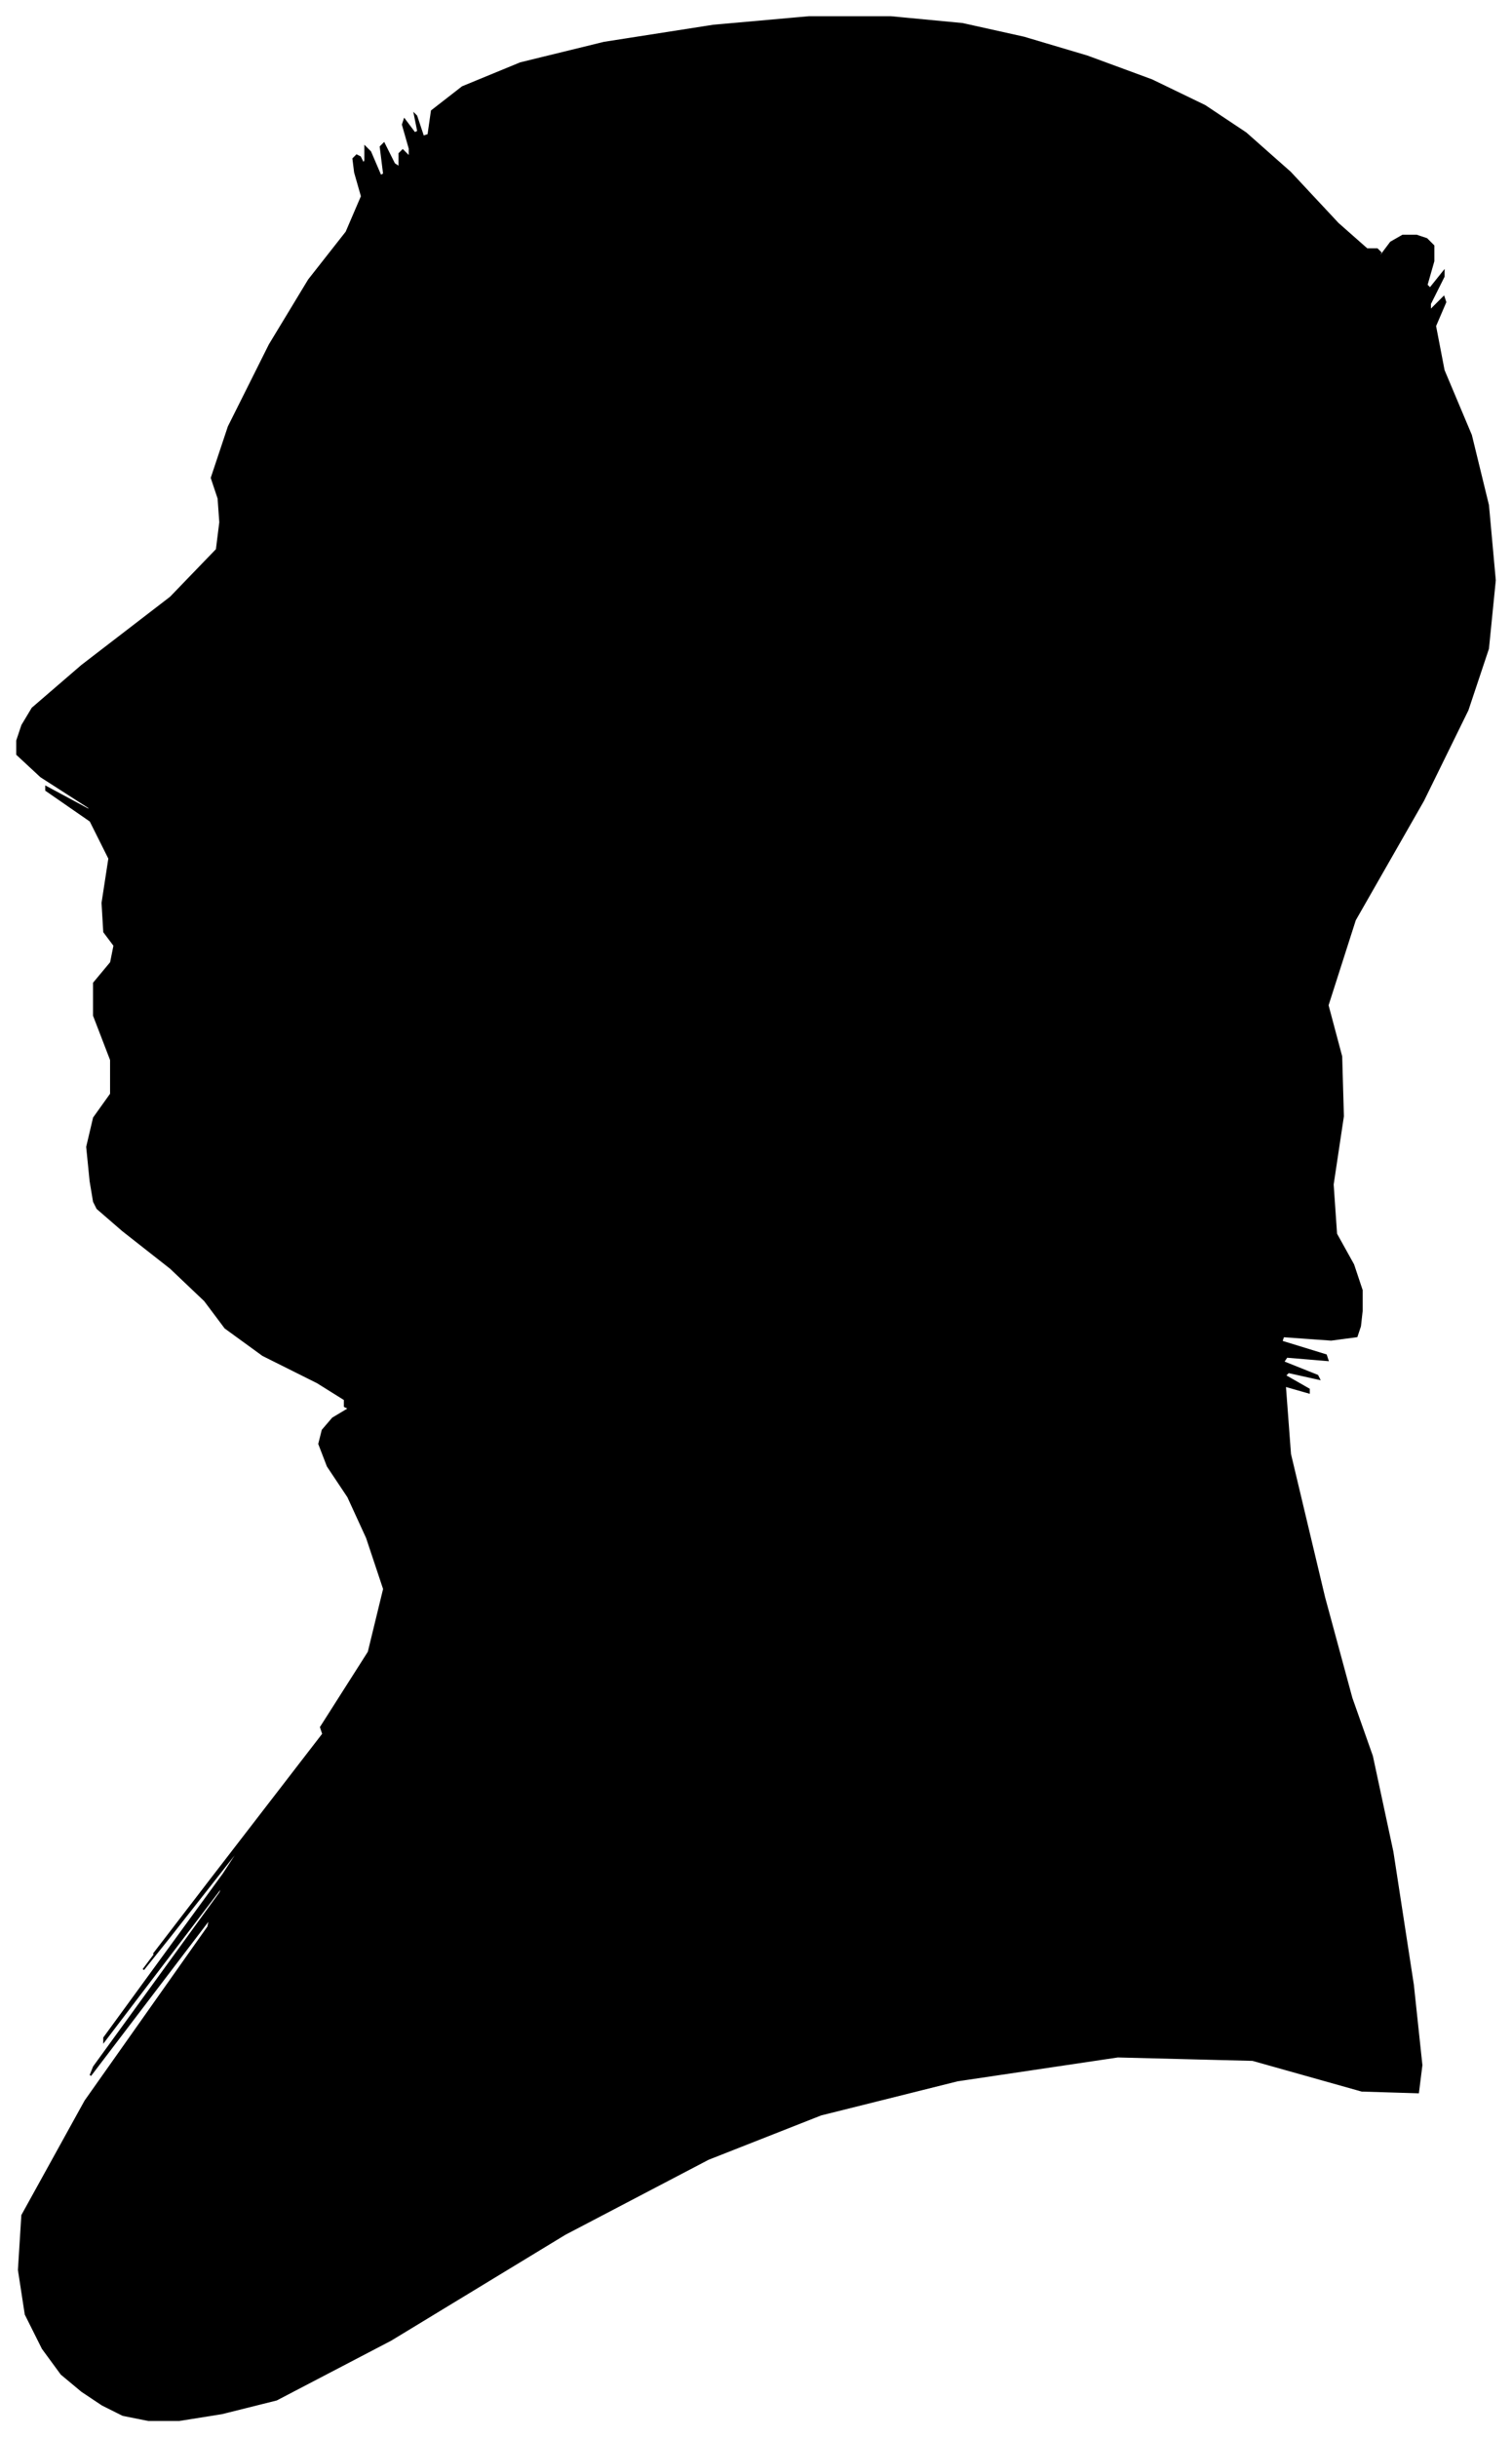 <?xml version="1.0" encoding="UTF-8"?>
<svg xmlns="http://www.w3.org/2000/svg" viewBox="408.00 208.00 886.00 1428.00">
  <path d="M 461.00 900.00 L 459.00 880.00 L 463.00 863.00 L 473.00 849.00 L 473.00 829.00 L 463.00 803.00 L 463.00 784.00 L 473.00 772.00 L 475.00 762.00 L 469.00 754.00 L 468.00 737.00 L 472.00 711.00 L 461.00 689.00 L 435.00 671.00 L 435.00 669.00 L 461.00 683.00 L 460.00 681.00 L 432.00 663.00 L 418.00 650.00 L 418.00 642.00 L 421.00 633.00 L 427.00 623.00 L 456.00 598.00 L 508.00 558.00 L 535.00 530.00 L 537.00 514.00 L 536.00 500.00 L 532.00 488.00 L 542.00 458.00 L 566.00 410.00 L 589.00 372.00 L 611.00 344.00 L 620.00 323.00 L 616.00 309.00 L 615.00 301.00 L 617.00 299.00 L 619.00 300.00 L 621.00 304.00 L 622.00 302.00 L 622.00 294.00 L 625.00 297.00 L 631.00 311.00 L 633.00 310.00 L 631.00 294.00 L 633.00 292.00 L 639.00 304.00 L 642.00 306.00 L 642.00 298.00 L 644.00 296.00 L 648.00 300.00 L 648.00 295.00 L 644.00 281.00 L 645.00 278.00 L 651.00 286.00 L 653.00 285.00 L 651.00 275.00 L 652.00 276.00 L 656.00 288.00 L 659.00 287.00 L 661.00 273.00 L 679.00 259.00 L 713.00 245.00 L 762.00 233.00 L 826.00 223.00 L 882.00 218.00 L 930.00 218.00 L 972.00 222.00 L 1008.00 230.00 L 1045.00 241.00 L 1083.00 255.00 L 1114.00 270.00 L 1138.00 286.00 L 1164.00 309.00 L 1192.00 339.00 L 1209.00 354.00 L 1215.00 354.00 L 1217.00 356.00 L 1215.00 360.00 L 1217.00 358.00 L 1223.00 350.00 L 1230.00 346.00 L 1238.00 346.00 L 1244.00 348.00 L 1248.00 352.00 L 1248.00 361.00 L 1244.00 375.00 L 1246.00 377.00 L 1254.00 367.00 L 1254.00 370.00 L 1246.00 386.00 L 1246.00 390.00 L 1254.00 382.00 L 1255.00 385.00 L 1249.00 399.00 L 1254.00 425.00 L 1270.00 463.00 L 1280.00 504.00 L 1284.00 548.00 L 1280.00 588.00 L 1268.00 624.00 L 1242.00 677.00 L 1202.00 747.00 L 1186.00 797.00 L 1194.00 827.00 L 1195.00 862.00 L 1189.00 902.00 L 1191.00 931.00 L 1201.00 949.00 L 1206.00 964.00 L 1206.00 976.00 L 1205.00 985.00 L 1203.00 991.00 L 1188.00 993.00 L 1160.00 991.00 L 1159.00 994.00 L 1185.00 1002.00 L 1186.00 1005.00 L 1162.00 1003.00 L 1160.00 1006.00 L 1180.00 1014.00 L 1181.00 1016.00 L 1163.00 1012.00 L 1161.00 1014.00 L 1175.00 1022.00 L 1175.00 1024.00 L 1161.00 1020.00 L 1164.00 1060.00 L 1184.00 1144.00 L 1200.00 1203.00 L 1212.00 1237.00 L 1224.00 1293.00 L 1236.00 1371.00 L 1241.00 1418.00 L 1239.00 1434.00 L 1206.00 1433.00 L 1142.00 1415.00 L 1063.00 1413.00 L 969.00 1427.00 L 889.00 1447.00 L 823.00 1473.00 L 739.00 1517.00 L 637.00 1579.00 L 570.00 1614.00 L 538.00 1622.00 L 513.00 1626.00 L 495.00 1626.00 L 480.00 1623.00 L 468.00 1617.00 L 456.00 1609.00 L 444.00 1599.00 L 433.00 1584.00 L 423.00 1564.00 L 419.00 1538.00 L 421.00 1506.00 L 458.00 1439.00 L 530.00 1337.00 L 531.00 1332.00 L 461.00 1424.00 L 463.00 1419.00 L 537.00 1317.00 L 539.00 1312.00 L 469.00 1404.00 L 469.00 1402.00 L 539.00 1306.00 L 552.00 1286.00 L 508.00 1342.00 L 492.00 1362.00 L 504.00 1346.00 L 506.00 1343.00 L 498.00 1353.00 L 531.00 1310.00 L 605.00 1214.00 L 627.00 1185.00 L 597.00 1223.00 L 596.00 1220.00 L 624.00 1176.00 L 633.00 1139.00 L 623.00 1109.00 L 612.00 1085.00 L 600.00 1067.00 L 595.00 1054.00 L 597.00 1046.00 L 603.00 1039.00 L 613.00 1033.00 L 616.00 1031.00 L 612.00 1033.00 L 610.00 1032.00 L 610.00 1028.00 L 594.00 1018.00 L 562.00 1002.00 L 540.00 986.00 L 528.00 970.00 L 508.00 951.00 L 480.00 929.00 L 465.00 916.00 L 463.00 912.00 L 461.00 900.00 Z" fill="black" stroke="black" stroke-width="1"/>
</svg>